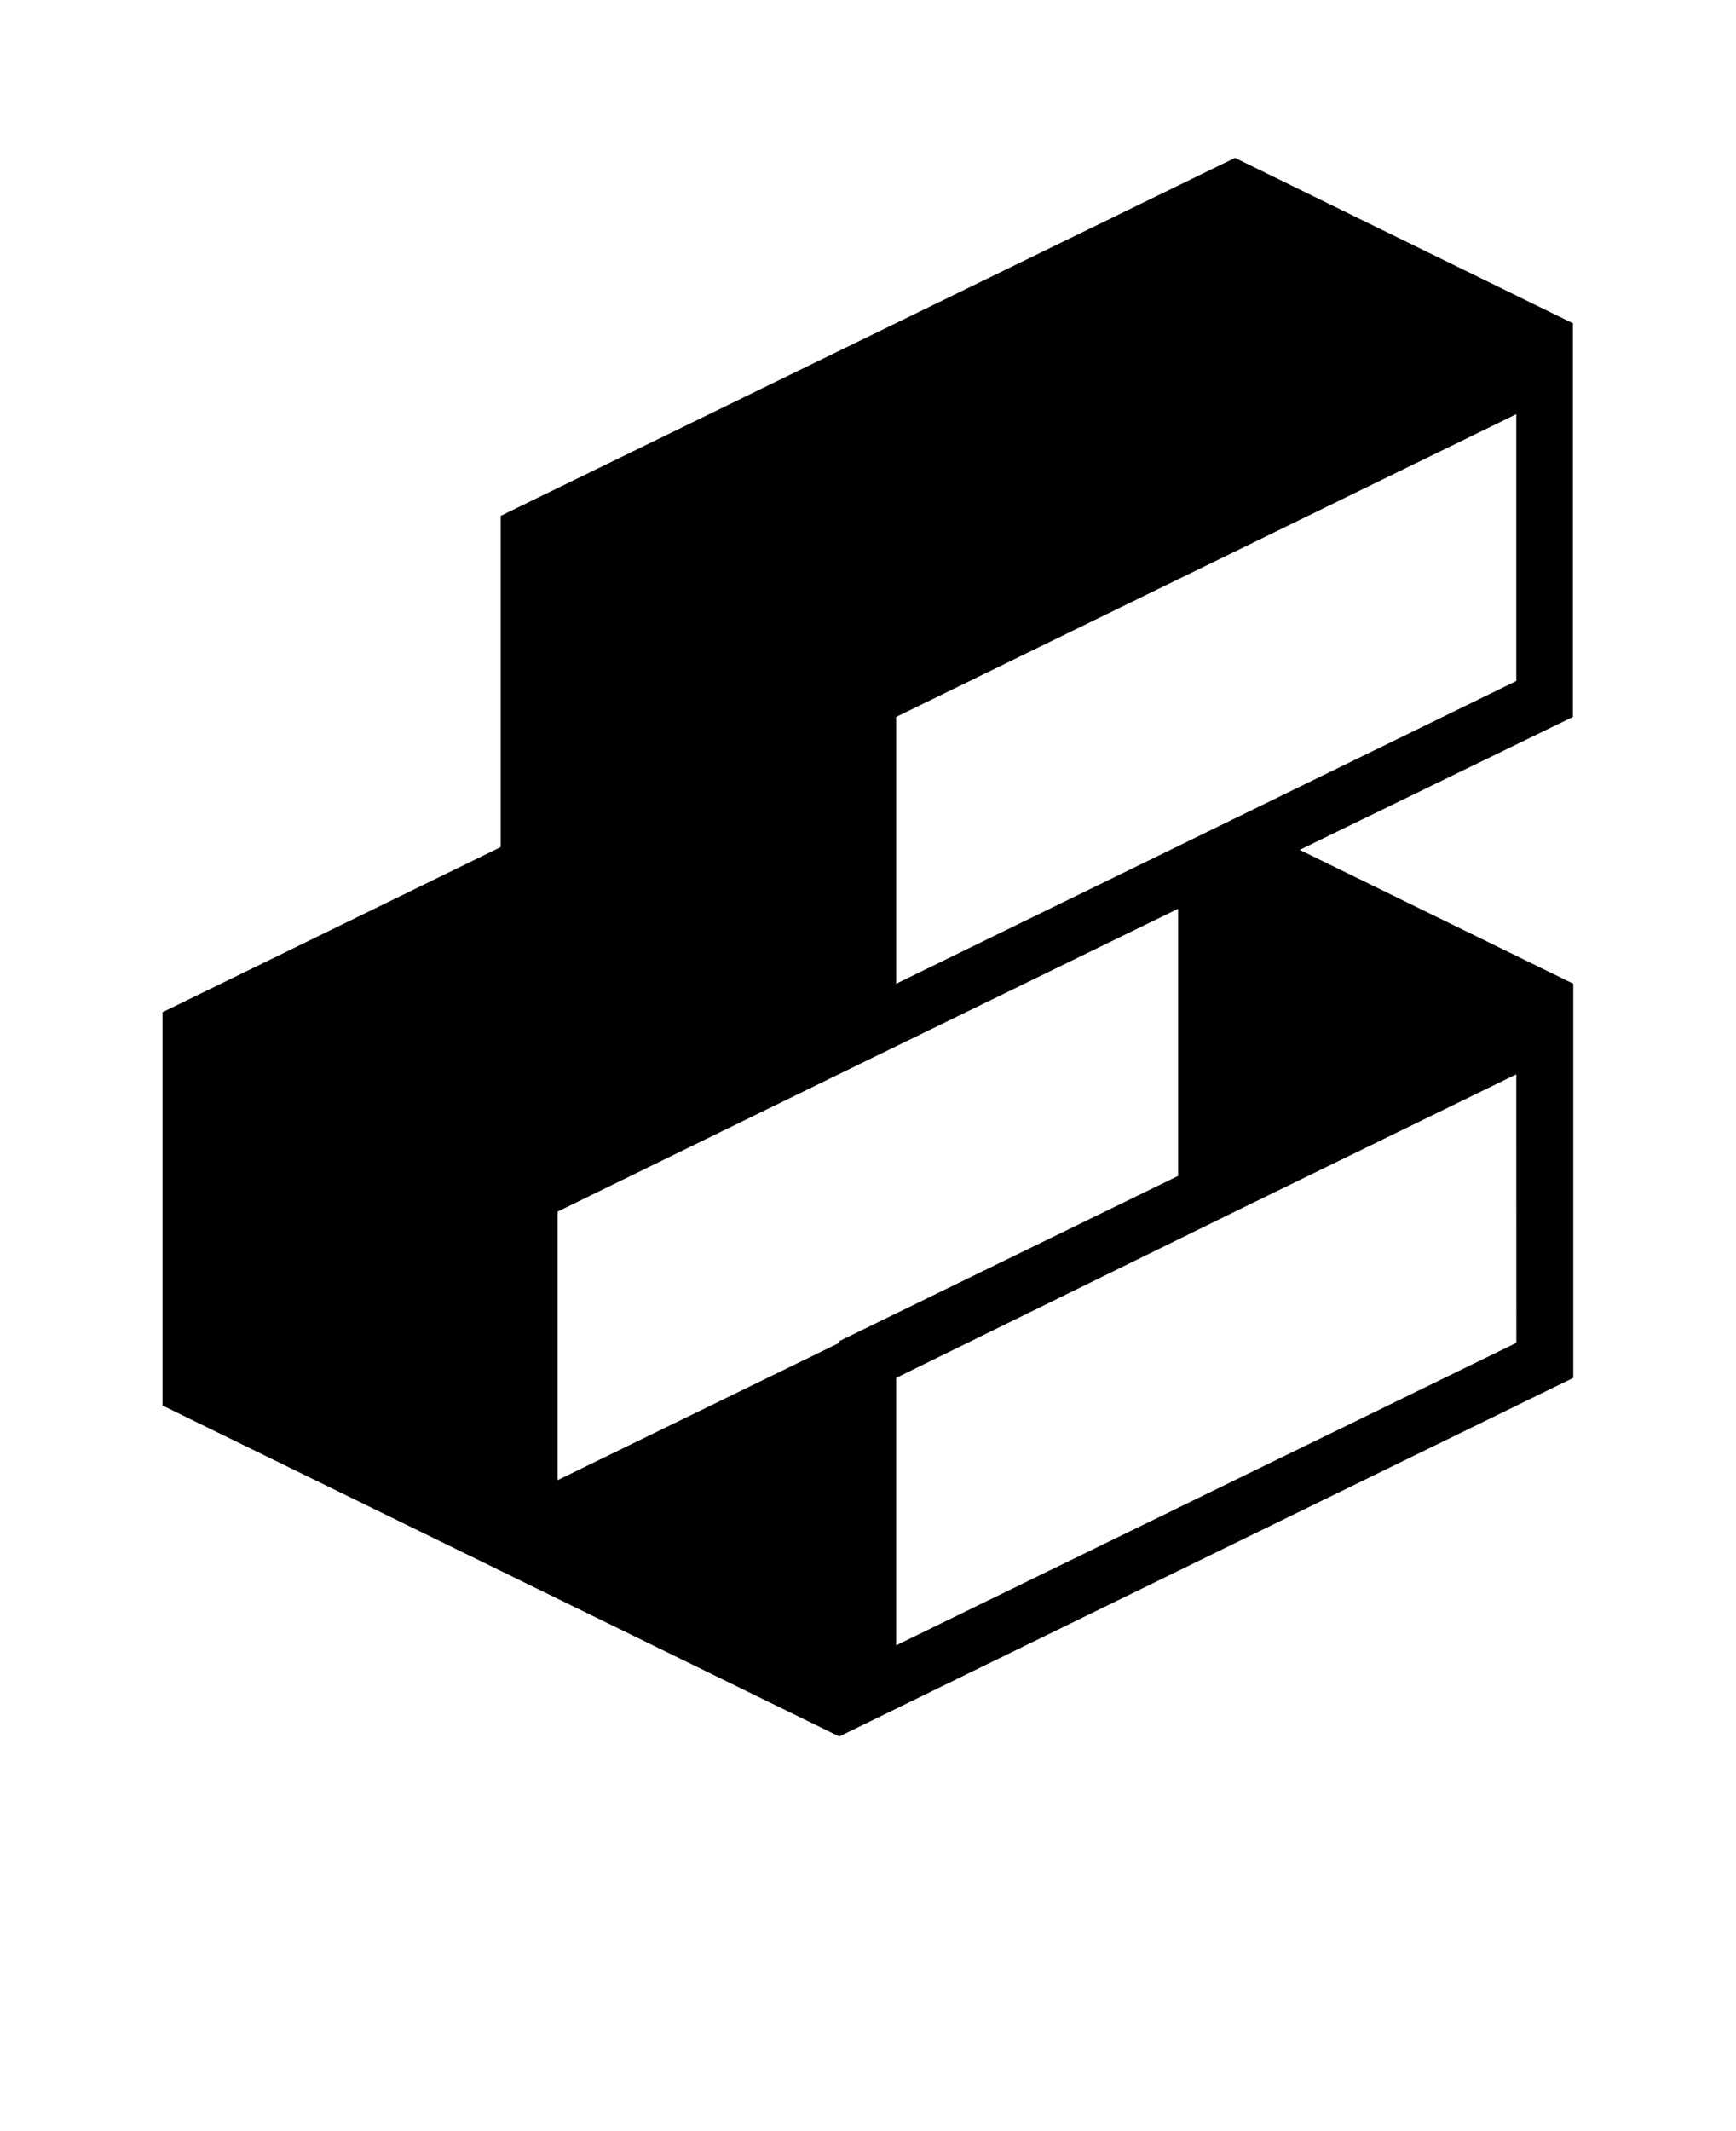 <ns0:svg xmlns:ns0="http://www.w3.org/2000/svg" version="1.1" viewBox="-5.0 -10.0 110.0 135.0">
 <ns0:path d="m94.668 35.414v-24.934l-21.414-10.48-46.527 22.676v20.984l-21.43 10.461v24.914l42.883 20.965 46.508-22.715v-24.969l-17.336-8.48zm-42.883 0 39.293-19.176v16.902l-39.293 19.176zm-3.606 18.707zm0 20.945-17.844 8.695v-17.012l17.844-8.715 21.469-10.465v16.922l-21.469 10.465zm42.902 0-39.297 19.16v-16.941l21.469-10.535 17.824-8.695z" />
</ns0:svg>